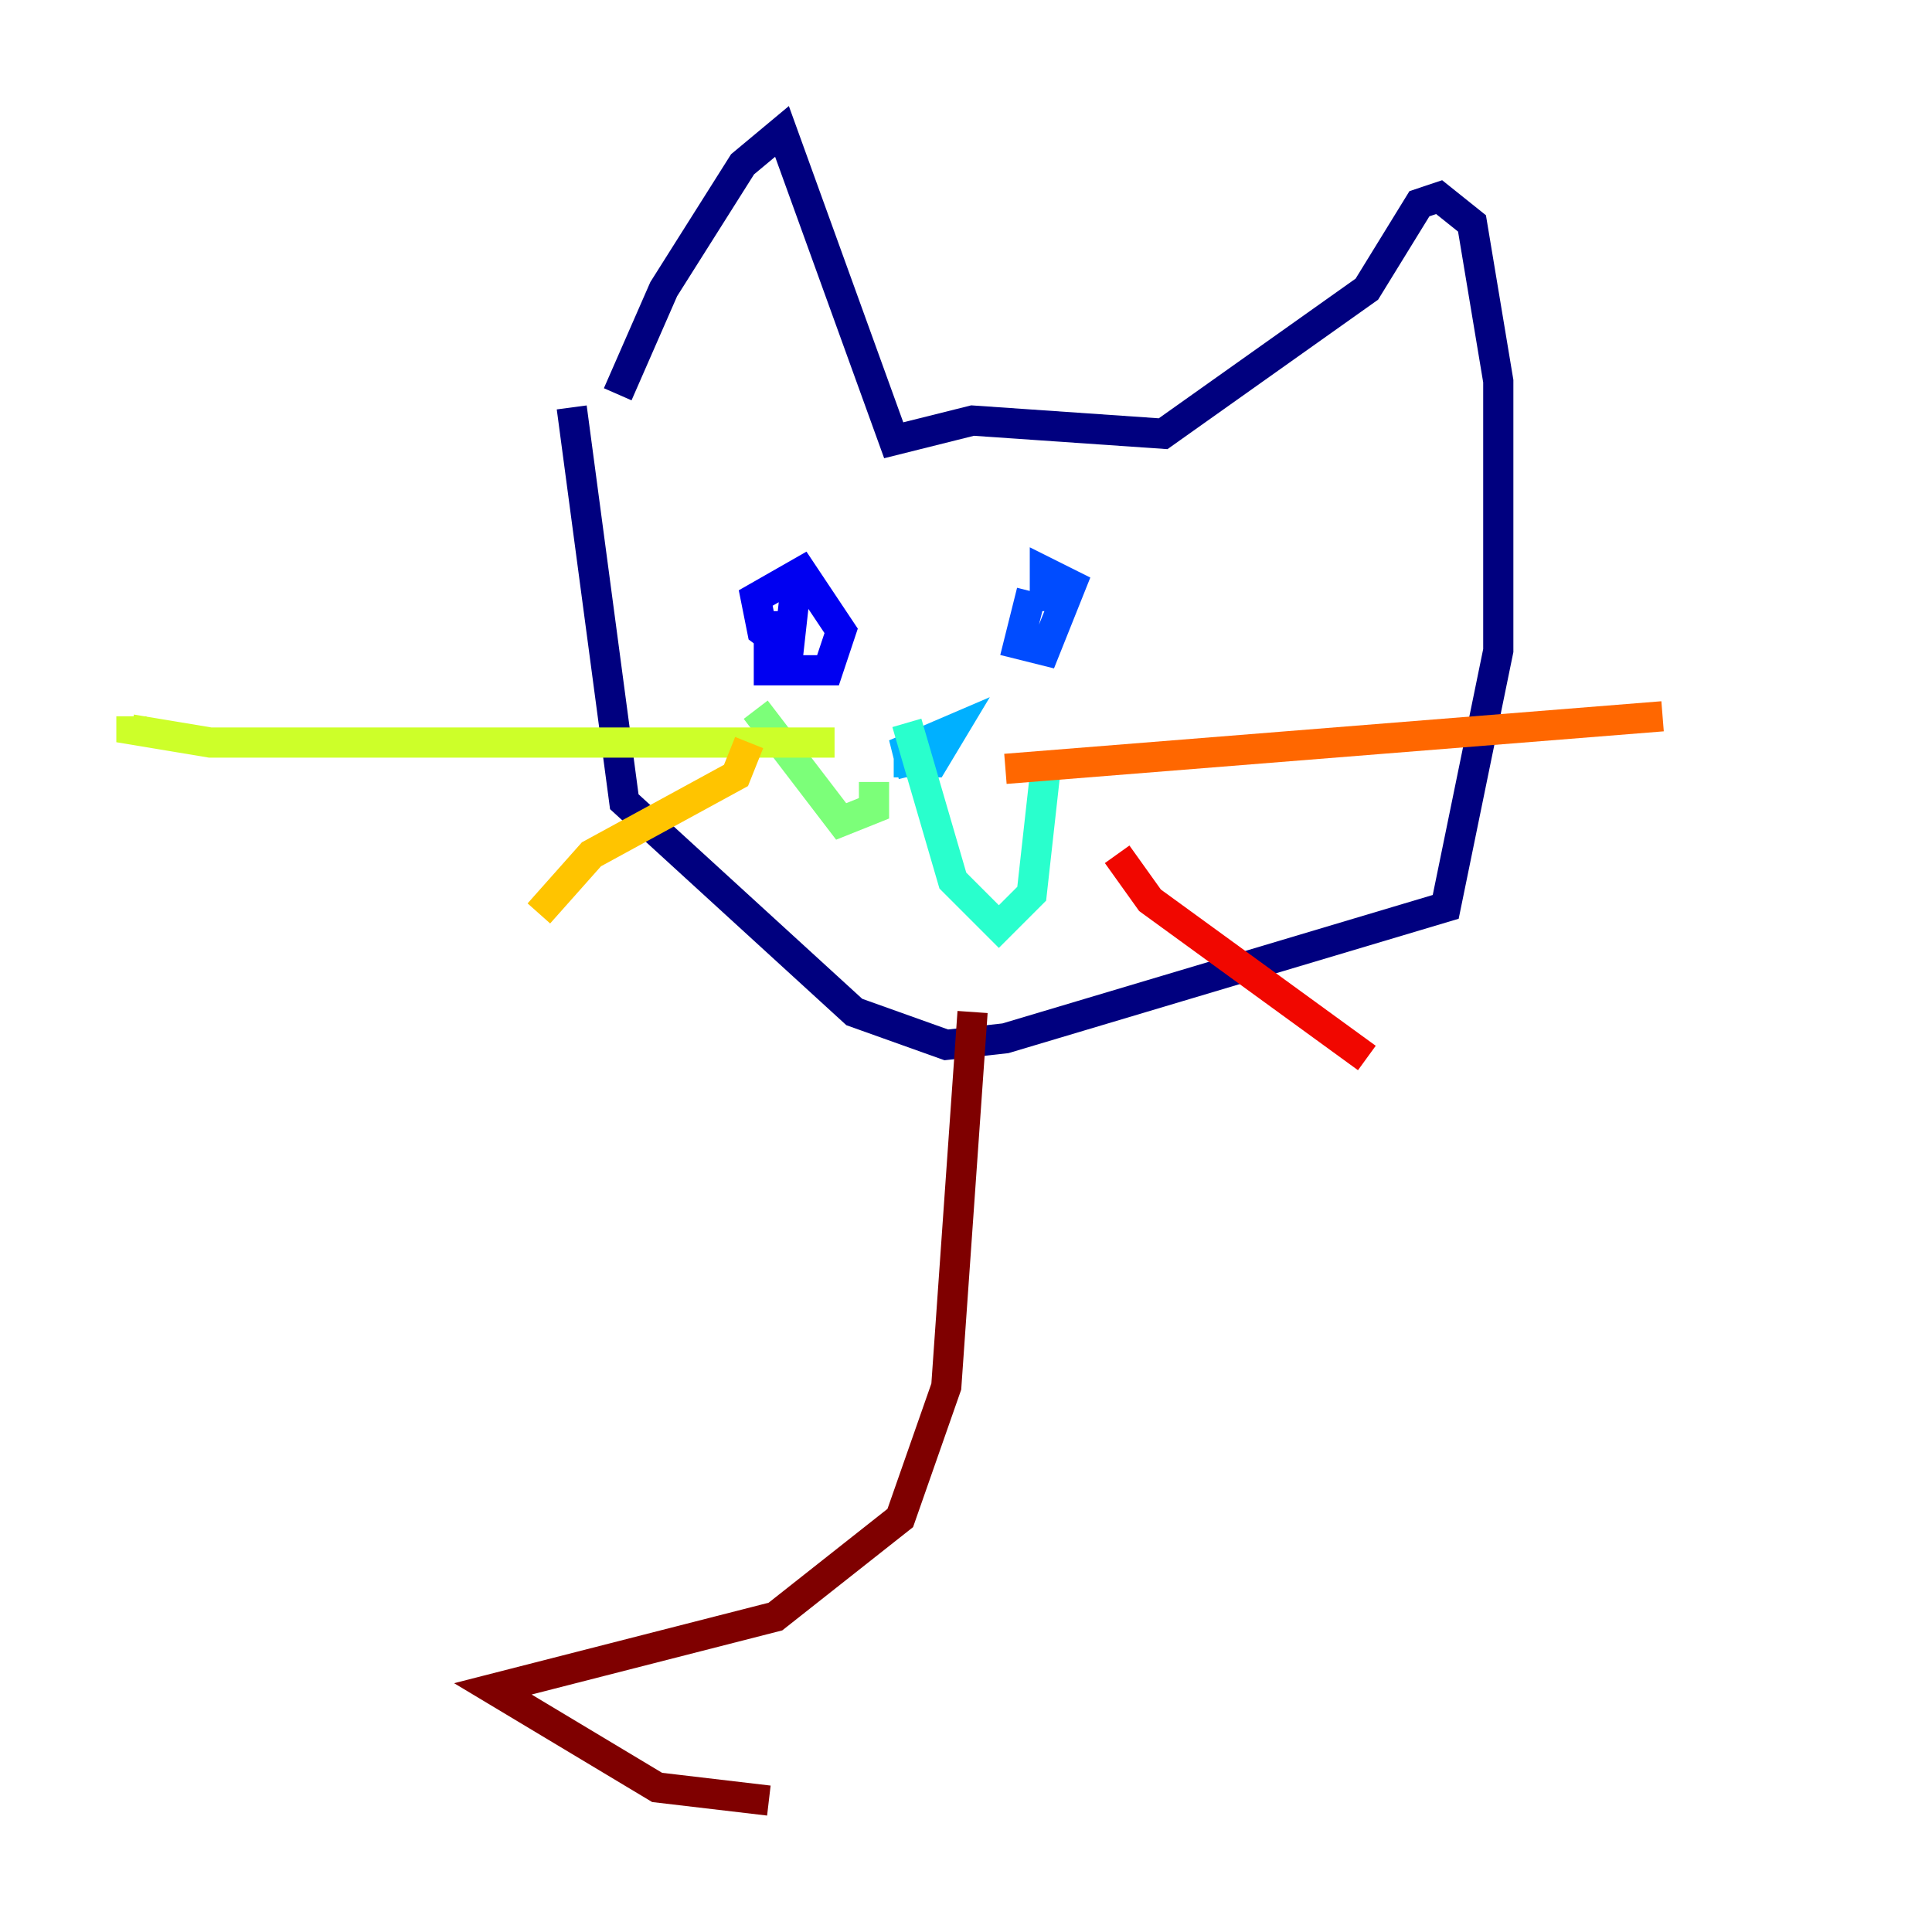 <?xml version="1.0" encoding="utf-8" ?>
<svg baseProfile="tiny" height="128" version="1.2" viewBox="0,0,128,128" width="128" xmlns="http://www.w3.org/2000/svg" xmlns:ev="http://www.w3.org/2001/xml-events" xmlns:xlink="http://www.w3.org/1999/xlink"><defs /><polyline fill="none" points="37.878,26.993 41.361,53.116 56.599,67.048 62.694,69.225 66.612,68.789 95.782,60.082 99.265,43.102 99.265,25.252 97.524,14.803 95.347,13.061 94.041,13.497 90.558,19.157 77.061,28.735 64.435,27.864 59.211,29.17 51.809,8.707 49.197,10.884 43.973,19.157 40.925,26.122" stroke="#00007f" stroke-width="2" /><polyline fill="none" points="50.939,40.49 50.939,44.408 54.857,44.408 55.728,41.796 53.116,37.878 50.068,39.619 50.503,41.796 52.245,43.102 52.68,39.184" stroke="#0000f1" stroke-width="2" /><polyline fill="none" points="68.354,39.184 67.483,42.667 69.225,43.102 70.966,38.748 69.225,37.878 69.225,40.49" stroke="#004cff" stroke-width="2" /><polyline fill="none" points="60.517,51.374 60.082,49.633 63.129,48.327 61.823,50.503 59.211,50.503" stroke="#00b0ff" stroke-width="2" /><polyline fill="none" points="60.082,47.891 63.129,58.34 66.177,61.388 68.354,59.211 69.225,51.374" stroke="#29ffcd" stroke-width="2" /><polyline fill="none" points="57.905,51.809 57.905,53.551 55.728,54.422 50.068,47.02" stroke="#7cff79" stroke-width="2" /><polyline fill="none" points="55.292,49.197 13.932,49.197 8.707,48.327 8.707,47.456" stroke="#cdff29" stroke-width="2" /><polyline fill="none" points="49.633,49.197 48.762,51.374 39.184,56.599 35.701,60.517" stroke="#ffc400" stroke-width="2" /><polyline fill="none" points="66.612,50.939 110.15,47.456" stroke="#ff6700" stroke-width="2" /><polyline fill="none" points="74.014,56.599 76.191,59.646 90.558,70.095" stroke="#f10700" stroke-width="2" /><polyline fill="none" points="64.435,67.048 62.694,91.864 59.646,100.571 51.374,107.102 32.653,111.891 43.537,118.422 50.939,119.293" stroke="#7f0000" stroke-width="2" /></svg>